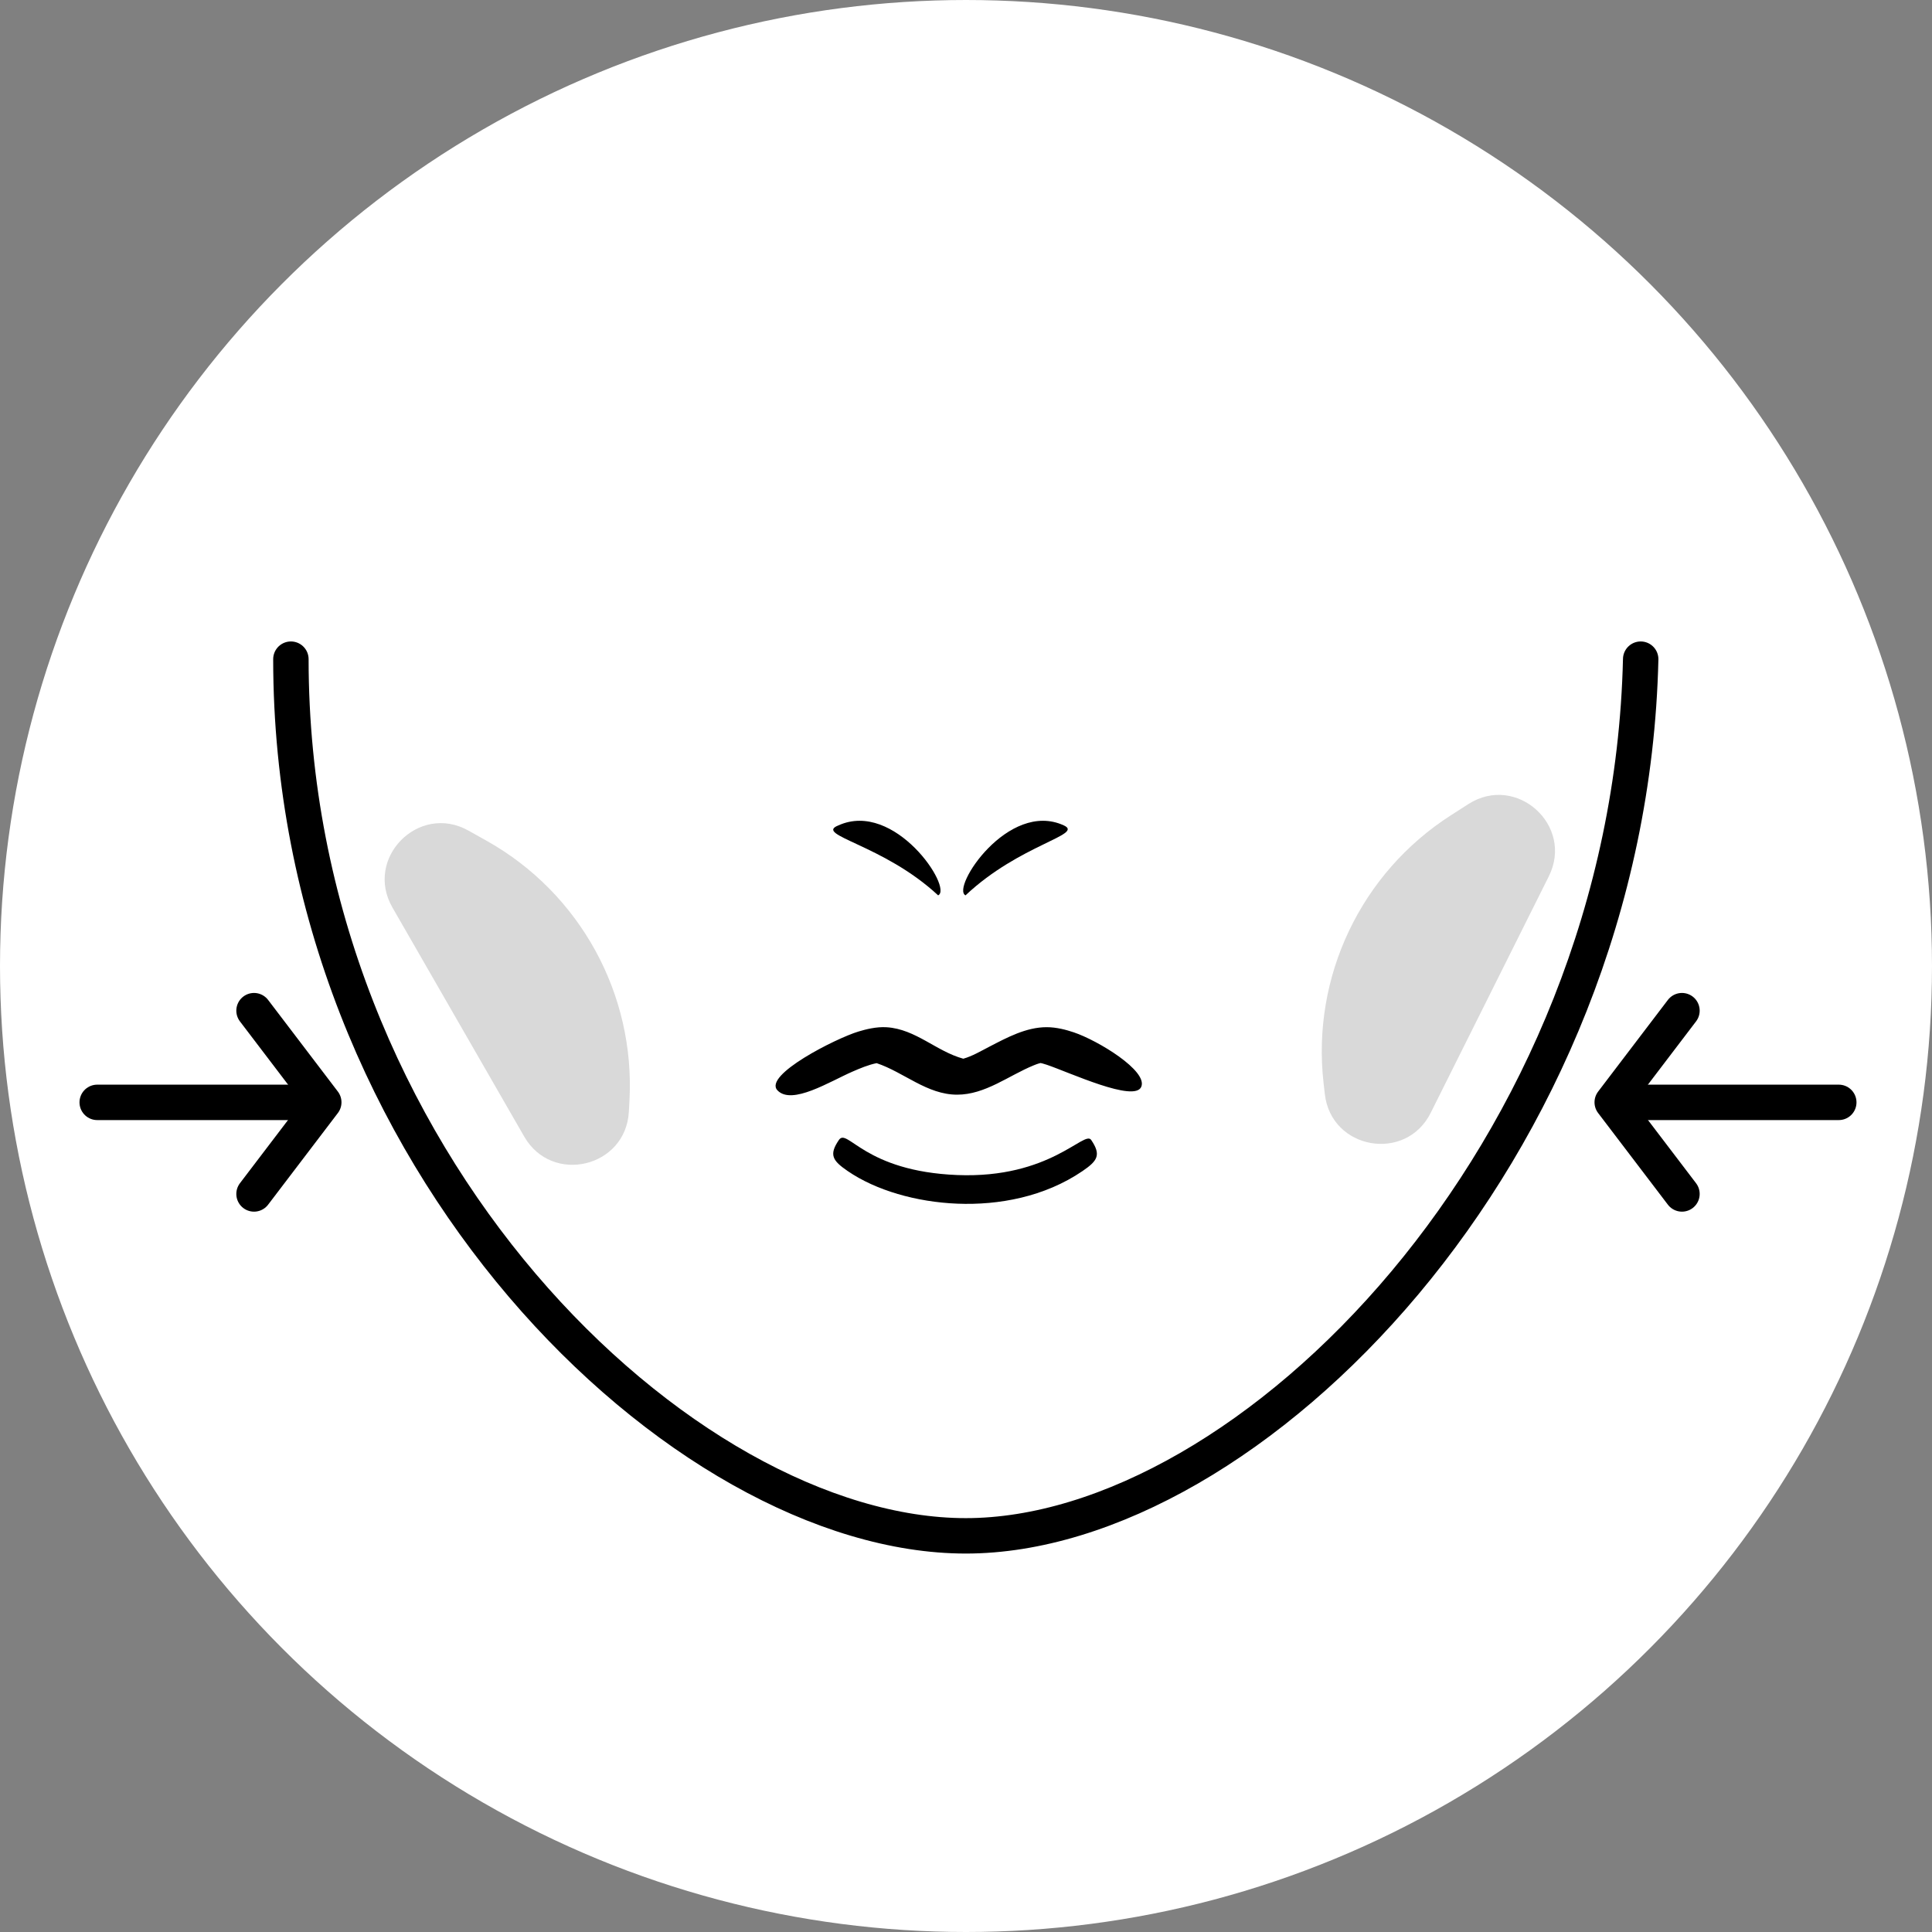 <svg width="60" height="60" viewBox="0 0 60 60" fill="none" xmlns="http://www.w3.org/2000/svg">
<rect x="0" y="0" width="60" height="60" fill="#808080" stroke="none"/>
<circle cx="30" cy="30" r="28.995" fill="white" stroke="white" stroke-width="2.01"/>
<path d="M45.058 25.32L45.602 24.971C47.091 24.017 48.89 25.633 48.1 27.215L44.432 34.56C43.658 36.111 41.339 35.701 41.144 33.978L41.104 33.631C40.731 30.334 42.264 27.11 45.058 25.32Z" fill="#D9D9D9"/>
<path d="M15.112 26.111L14.548 25.795C13.005 24.93 11.305 26.65 12.187 28.183L16.281 35.299C17.146 36.802 19.436 36.256 19.53 34.524L19.549 34.175C19.727 30.862 18.007 27.734 15.112 26.111Z" fill="#D9D9D9"/>
<path d="M29.985 27.806C29.526 27.584 31.312 24.842 33.037 25.633C33.68 25.927 31.672 26.216 29.985 27.806Z" fill="black"/>
<path d="M29.135 27.806C29.6 27.584 27.789 24.842 26.038 25.633C25.264 25.937 27.424 26.216 29.135 27.806Z" fill="black"/>
<path fill-rule="evenodd" clip-rule="evenodd" d="M24.144 33.861C23.698 33.389 25.964 32.245 26.658 32.036C26.882 31.968 27.217 31.881 27.537 31.902C28.44 31.96 29.079 32.651 29.916 32.879C30.194 32.801 30.452 32.647 30.723 32.507C31.274 32.222 31.867 31.9 32.505 31.9C32.813 31.9 33.118 31.983 33.349 32.061C34.1 32.314 35.652 33.257 35.443 33.752C35.234 34.248 33.211 33.304 32.505 33.066C32.395 33.029 32.335 33.017 32.315 33.013C32.295 33.018 32.227 33.033 32.093 33.089C31.32 33.407 30.595 33.996 29.726 33.996C28.788 33.996 28.073 33.3 27.224 33.017C26.965 33.07 26.716 33.175 26.475 33.28C25.772 33.585 24.591 34.334 24.144 33.861Z" fill="black"/>
<path fill-rule="evenodd" clip-rule="evenodd" d="M33.887 35.401C34.205 35.868 34.085 36.05 33.619 36.368C32.439 37.173 31.009 37.432 29.73 37.381C28.46 37.33 27.199 36.968 26.323 36.366C25.858 36.046 25.735 35.866 26.054 35.401C26.318 35.017 26.841 36.376 29.73 36.492C32.618 36.607 33.676 35.091 33.887 35.401Z" fill="black"/>
<path d="M9.034 20.471C9.034 36.029 21.212 47.697 29.994 47.697C38.775 47.697 50.598 35.81 50.953 20.471" stroke="black" stroke-width="1.1" stroke-linecap="round"/>
<path d="M57.105 34.235H50.703" stroke="black" stroke-width="1.1" stroke-miterlimit="10" stroke-linecap="round" stroke-linejoin="round"/>
<path d="M52.235 37.079L50.069 34.233L52.235 31.387" stroke="black" stroke-width="1.1" stroke-miterlimit="10" stroke-linecap="round" stroke-linejoin="round"/>
<path d="M3.019 34.235H9.422" stroke="black" stroke-width="1.1" stroke-miterlimit="10" stroke-linecap="round" stroke-linejoin="round"/>
<path d="M7.889 37.079L10.055 34.233L7.889 31.387" stroke="black" stroke-width="1.1" stroke-miterlimit="10" stroke-linecap="round" stroke-linejoin="round"/>
</svg>
